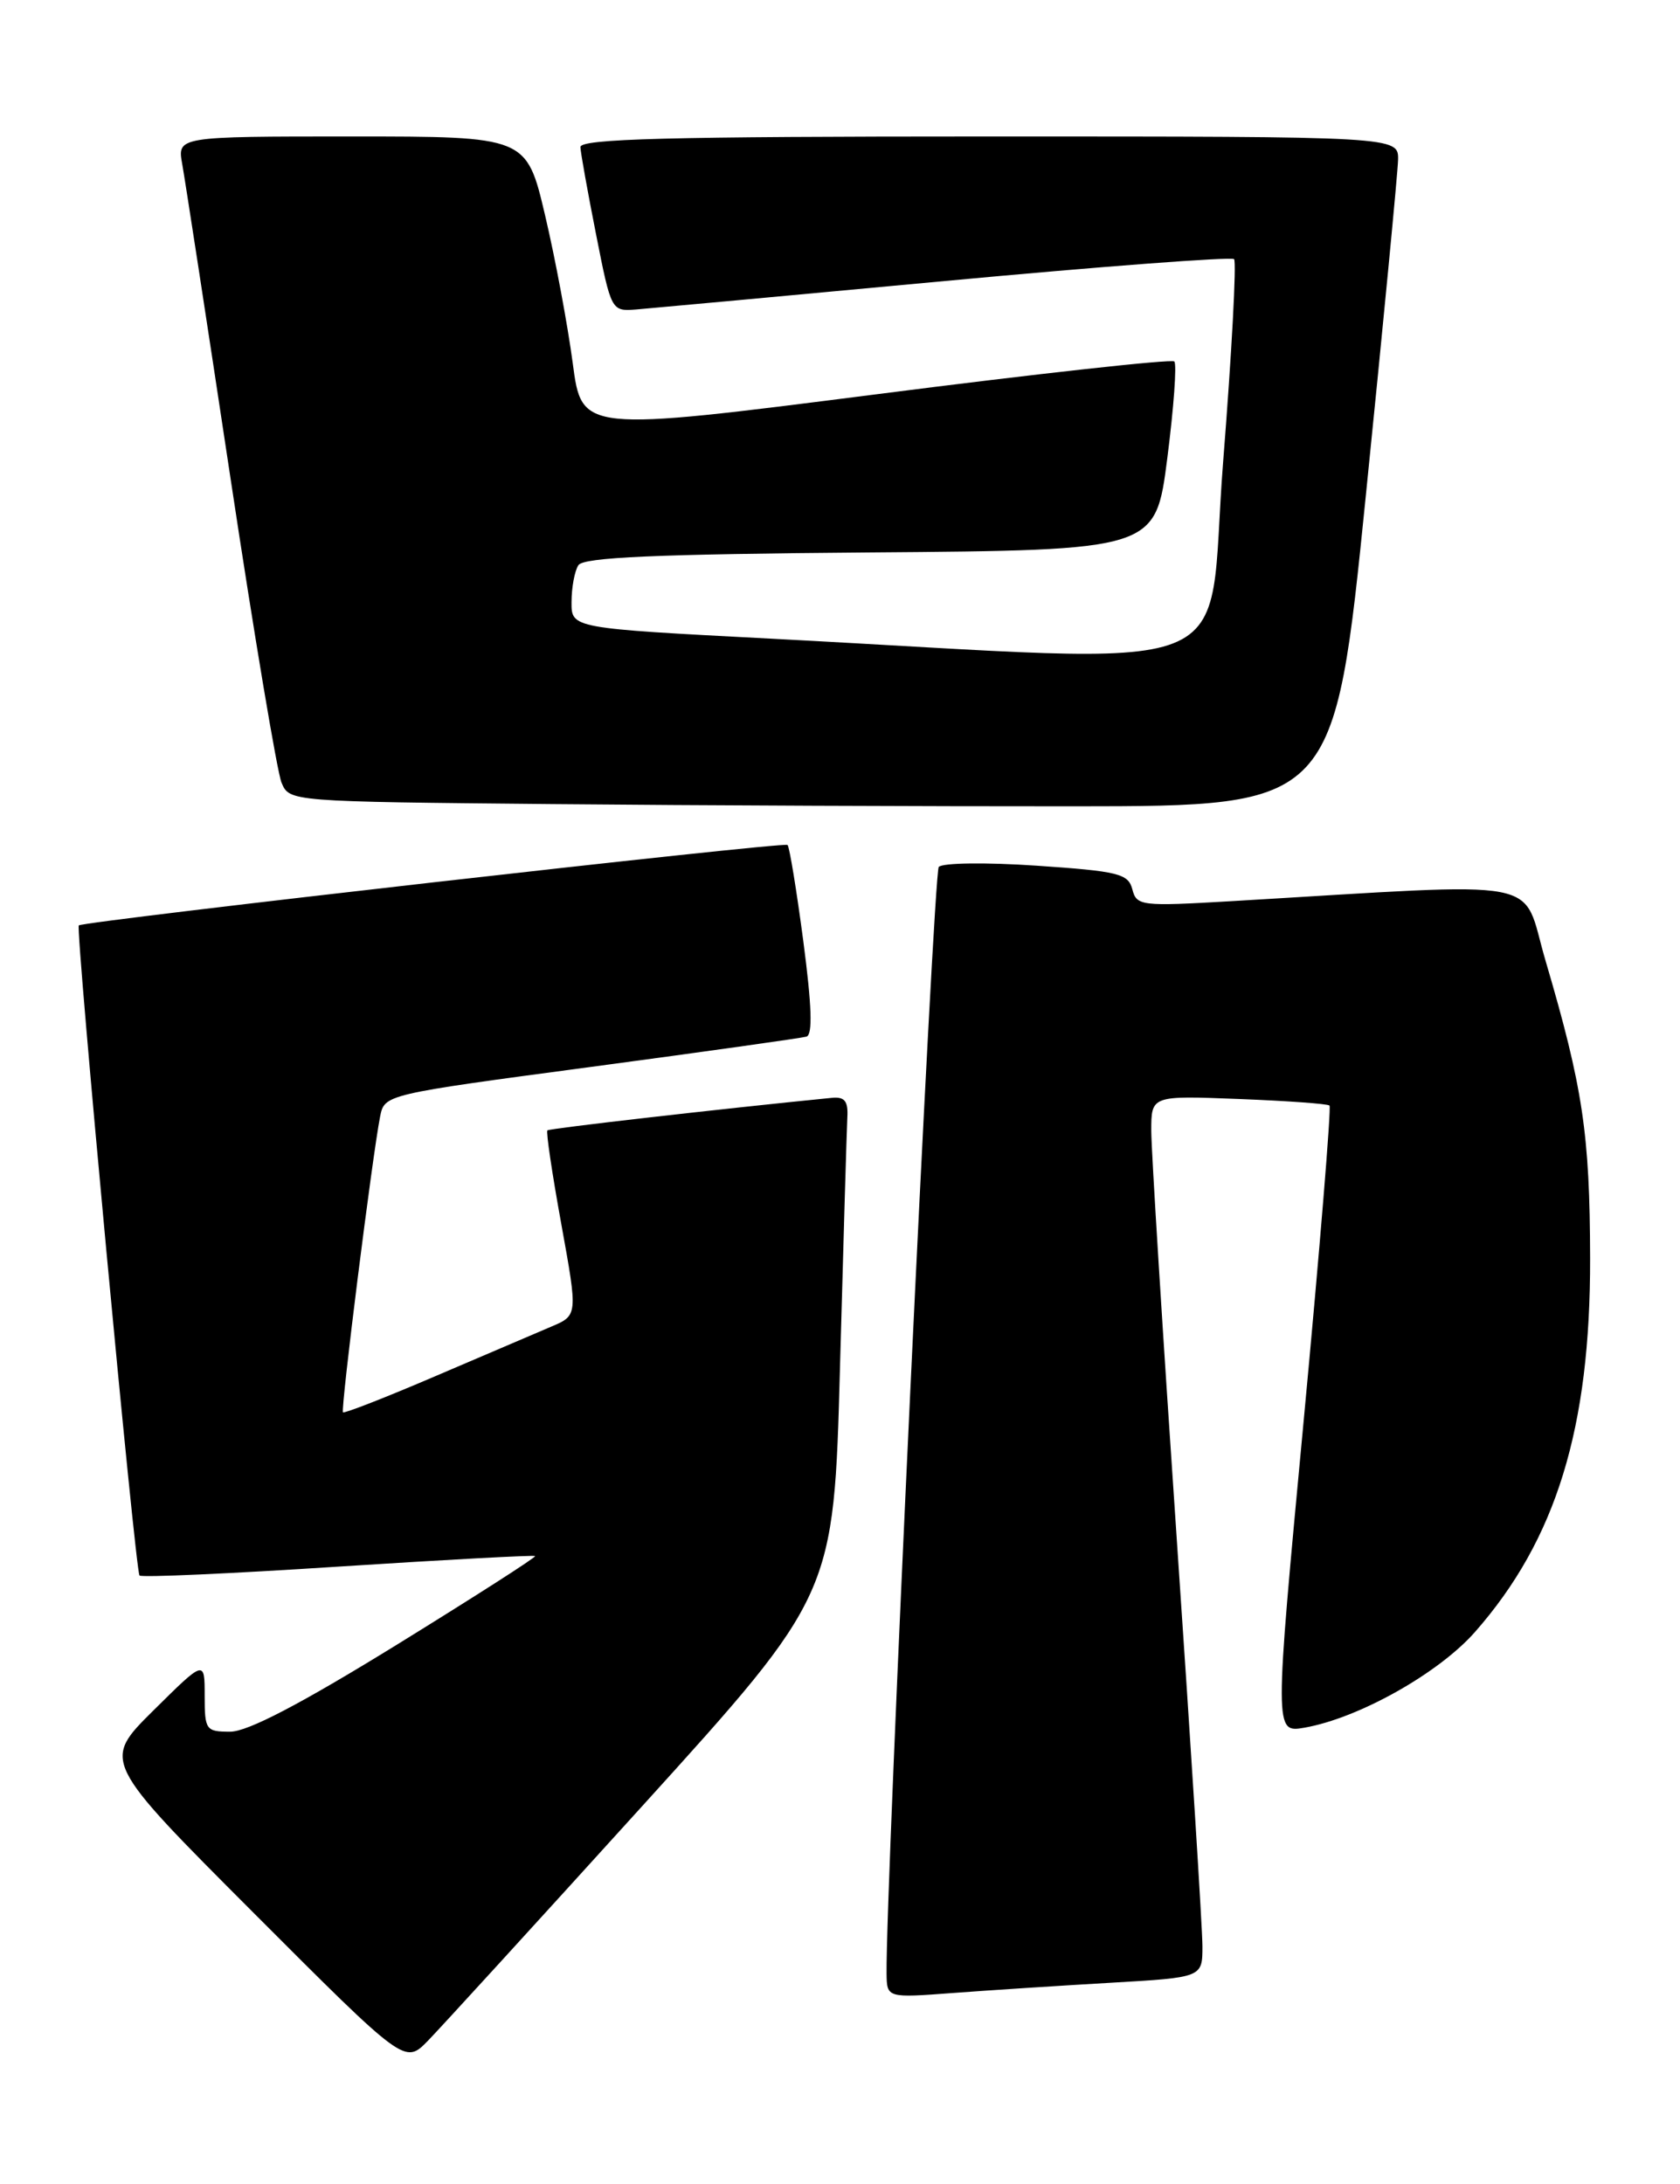 <?xml version="1.0" encoding="UTF-8" standalone="no"?>
<!DOCTYPE svg PUBLIC "-//W3C//DTD SVG 1.1//EN" "http://www.w3.org/Graphics/SVG/1.1/DTD/svg11.dtd" >
<svg xmlns="http://www.w3.org/2000/svg" xmlns:xlink="http://www.w3.org/1999/xlink" version="1.1" viewBox="0 0 197 256">
 <g >
 <path fill="currentColor"
d=" M 75.31 211.72 C 97.78 186.94 97.78 186.94 98.50 160.22 C 98.90 145.52 99.29 132.38 99.36 131.00 C 99.47 129.06 99.05 128.54 97.50 128.70 C 84.38 130.00 64.43 132.28 64.19 132.51 C 64.01 132.67 64.75 137.61 65.82 143.50 C 67.76 154.20 67.76 154.20 64.63 155.52 C 62.91 156.25 56.78 158.87 51.01 161.34 C 45.23 163.82 40.38 165.71 40.22 165.56 C 39.92 165.26 43.67 135.45 44.57 130.90 C 45.09 128.30 45.09 128.30 69.30 125.07 C 82.61 123.29 93.98 121.69 94.57 121.52 C 95.31 121.30 95.19 117.88 94.20 110.35 C 93.41 104.38 92.58 99.30 92.35 99.05 C 91.98 98.65 9.91 107.97 9.24 108.48 C 8.83 108.80 15.87 184.21 16.36 184.69 C 16.60 184.94 27.09 184.47 39.65 183.65 C 52.22 182.84 62.61 182.28 62.75 182.41 C 62.88 182.55 55.56 187.23 46.49 192.83 C 35.21 199.78 29.04 203.00 26.99 203.00 C 24.14 203.00 24.00 202.80 24.00 198.78 C 24.00 194.56 24.00 194.56 17.99 200.51 C 11.98 206.46 11.98 206.46 29.72 224.22 C 47.47 241.99 47.47 241.99 50.16 239.25 C 51.63 237.74 62.95 225.35 75.31 211.72 Z  M 130.25 232.43 C 141.00 231.81 141.00 231.81 141.00 228.15 C 141.00 226.14 139.65 204.74 138.00 180.59 C 136.35 156.44 135.00 134.82 135.00 132.55 C 135.00 128.43 135.00 128.43 145.25 128.83 C 150.89 129.05 155.68 129.39 155.90 129.60 C 156.12 129.80 154.76 146.44 152.87 166.56 C 149.43 203.14 149.43 203.14 152.96 202.53 C 159.31 201.42 168.69 196.16 172.96 191.31 C 182.47 180.51 186.50 167.42 186.46 147.50 C 186.43 132.92 185.61 127.48 181.23 112.61 C 178.30 102.69 182.18 103.42 144.40 105.64 C 133.80 106.26 133.28 106.20 132.78 104.25 C 132.30 102.42 131.15 102.13 121.55 101.48 C 115.63 101.08 110.51 101.14 110.08 101.63 C 109.46 102.34 103.84 221.53 103.96 231.35 C 104.00 234.21 104.00 234.21 111.75 233.63 C 116.01 233.31 124.34 232.77 130.25 232.43 Z  M 160.17 58.00 C 162.21 37.92 163.90 20.26 163.94 18.75 C 164.00 16.00 164.00 16.00 116.00 16.00 C 78.23 16.00 68.01 16.27 68.06 17.25 C 68.09 17.94 68.92 22.55 69.90 27.50 C 71.67 36.46 71.69 36.50 74.59 36.28 C 76.19 36.15 92.50 34.65 110.83 32.94 C 129.17 31.23 144.41 30.08 144.71 30.38 C 145.01 30.68 144.44 41.36 143.43 54.11 C 141.36 80.28 147.59 77.85 90.25 74.86 C 67.00 73.65 67.00 73.65 67.02 70.58 C 67.02 68.88 67.38 66.94 67.82 66.26 C 68.41 65.33 76.82 64.96 102.05 64.76 C 135.50 64.50 135.50 64.50 136.88 53.71 C 137.64 47.78 138.01 42.67 137.70 42.37 C 137.40 42.07 121.64 43.80 102.69 46.23 C 68.22 50.63 68.22 50.63 67.16 42.57 C 66.57 38.13 65.12 30.34 63.92 25.25 C 61.74 16.00 61.74 16.00 41.26 16.00 C 20.78 16.00 20.78 16.00 21.37 19.25 C 21.69 21.04 24.24 37.57 27.02 56.00 C 29.80 74.43 32.50 90.51 33.01 91.74 C 33.94 93.97 33.94 93.97 64.72 94.26 C 81.65 94.42 109.22 94.53 125.99 94.52 C 156.48 94.50 156.48 94.50 160.17 58.00 Z "/>
</g>
</svg>